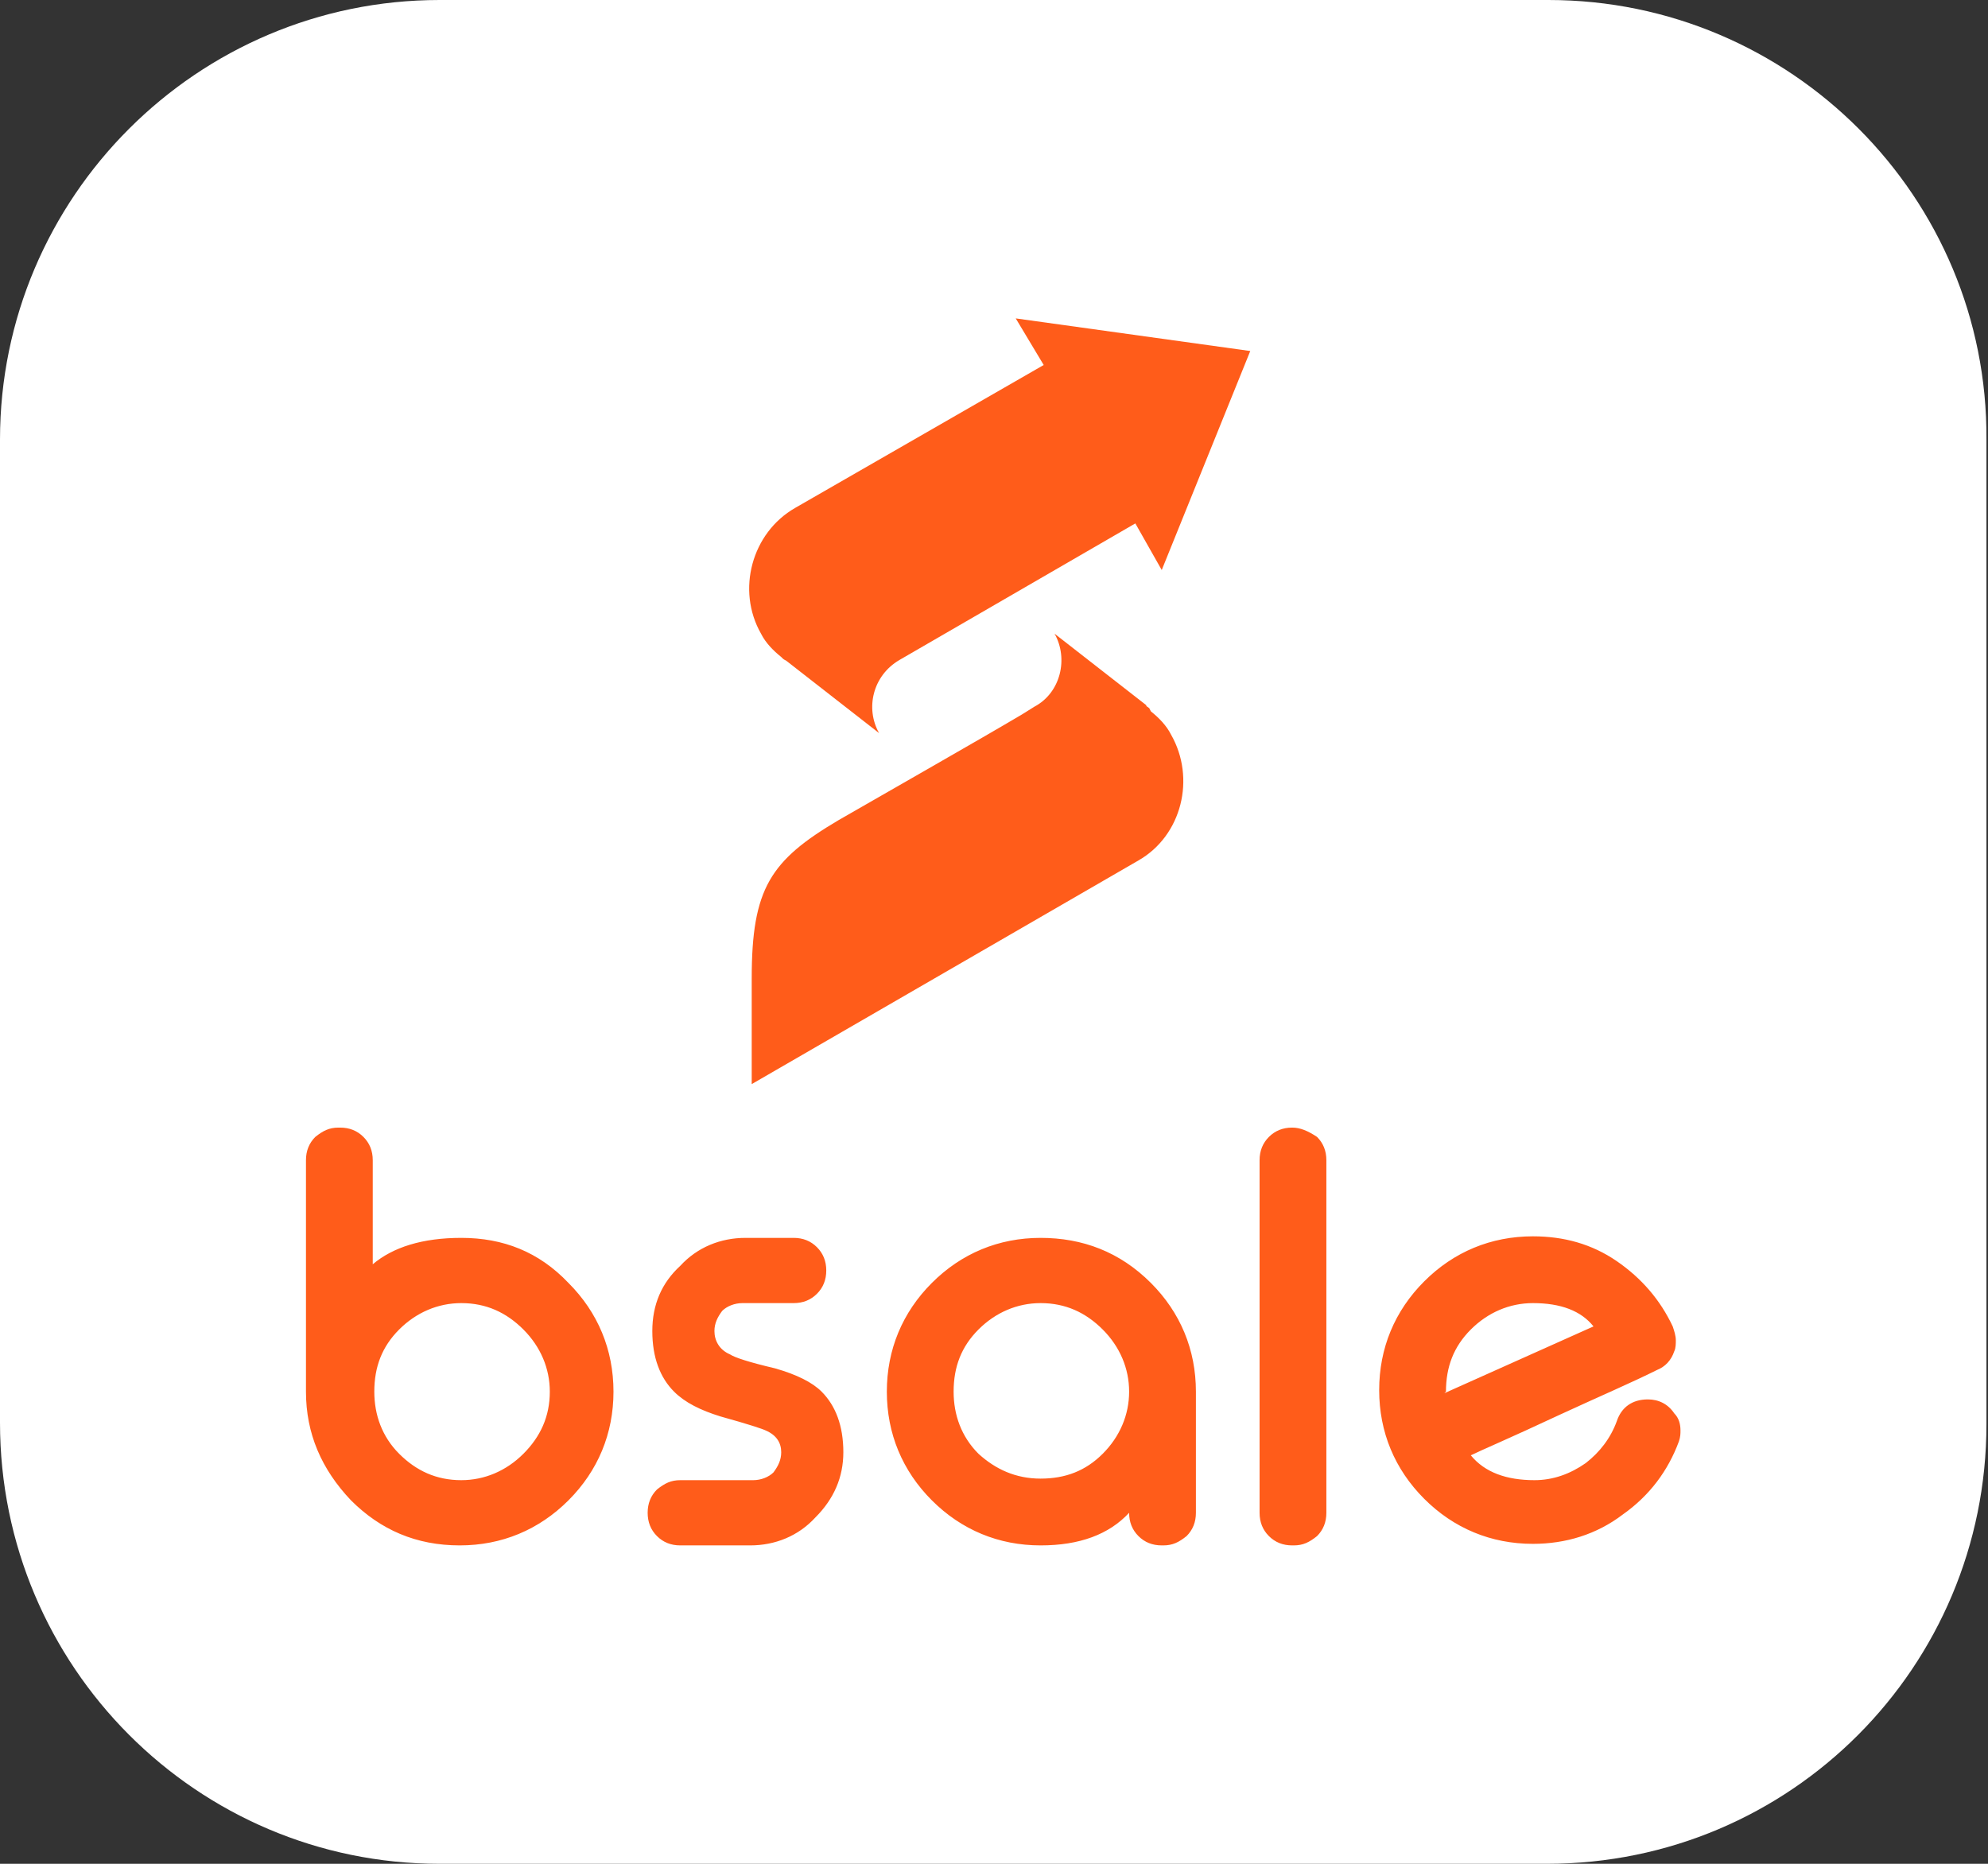 <?xml version="1.0" encoding="utf-8"?>
<!-- Generator: Adobe Illustrator 25.2.3, SVG Export Plug-In . SVG Version: 6.00 Build 0)  -->
<svg version="1.1" id="Capa_1" xmlns="http://www.w3.org/2000/svg" xmlns:xlink="http://www.w3.org/1999/xlink" x="0px" y="0px"
	 viewBox="0 0 128 120" style="enable-background:new 0 0 128 120;" xml:space="preserve">
<rect x="0" y="0" width="128" height="120" fill="#333333" stroke="none"/>
<style type="text/css">
	.st0{fill:#FFFFFF;}
	.st1{fill:#FF5C1A;}
</style>
<g>
	<path class="st0" d="M99.7,0H28.3C12.7,0,0,12.7,0,28.3v1.5v60.3v1.5C0,107.3,12.7,120,28.3,120h71.3c15.7,0,28.3-12.7,28.3-28.3
		v-1.5V29.8v-1.5C128,12.7,115.3,0,99.7,0z"/>
	<path class="st1" d="M49.9,88.1c-1.7-0.4-2.6-0.7-2.9-0.9c-0.7-0.3-1-0.9-1-1.5c0-0.5,0.2-0.9,0.5-1.3c0.3-0.3,0.8-0.5,1.3-0.5h3.3
		c0.6,0,1.1-0.2,1.5-0.6s0.6-0.9,0.6-1.5l0,0c0-0.6-0.2-1.1-0.6-1.5c-0.4-0.4-0.9-0.6-1.5-0.6H48c-1.6,0-3.1,0.6-4.2,1.8
		C42.6,82.6,42,84,42,85.7s0.5,3,1.4,3.9c0.7,0.7,1.7,1.2,3,1.6c1.8,0.5,2.7,0.8,2.9,0.9c0.7,0.3,1,0.8,1,1.4c0,0.5-0.2,0.9-0.5,1.3
		c-0.3,0.3-0.8,0.5-1.3,0.5h-4.7c-0.6,0-1,0.2-1.5,0.6c-0.4,0.4-0.6,0.9-0.6,1.5l0,0c0,0.6,0.2,1.1,0.6,1.5c0.4,0.4,0.9,0.6,1.5,0.6
		h4.5c1.6,0,3.1-0.6,4.2-1.8c1.2-1.2,1.8-2.6,1.8-4.2c0-1.7-0.5-3-1.4-3.9C52.3,89,51.3,88.5,49.9,88.1z M29.7,79.7
		c-2.5,0-4.4,0.6-5.7,1.7v-6.7c0-0.6-0.2-1.1-0.6-1.5s-0.9-0.6-1.5-0.6h-0.1c-0.6,0-1,0.2-1.5,0.6c-0.4,0.4-0.6,0.9-0.6,1.5v14.9
		c0,2.7,1,5,2.9,7c1.9,1.9,4.2,2.9,7,2.9c2.7,0,5.1-1,7-2.9s2.9-4.3,2.9-7s-1-5.1-2.9-7C34.7,80.6,32.4,79.7,29.7,79.7z M33.7,93.6
		c-1.1,1.1-2.5,1.7-4,1.7c-1.6,0-2.9-0.6-4-1.7s-1.6-2.5-1.6-4c0-1.6,0.5-2.9,1.6-4s2.5-1.7,4-1.7c1.6,0,2.9,0.6,4,1.7
		s1.7,2.5,1.7,4C35.4,91.2,34.8,92.5,33.7,93.6z M75.4,47.3c-0.3-0.6-0.8-1.1-1.3-1.5l0,0L74,45.6c-0.1-0.1-0.2-0.1-0.2-0.2
		l-5.9-4.6c0.9,1.6,0.4,3.8-1.3,4.7L65.8,46c-2.7,1.6-8.5,4.9-11.8,6.8c-4.4,2.6-5.6,4.4-5.6,10.2s0,6.8,0,6.8l24.9-14.4
		C76.1,53.8,77,50.1,75.4,47.3z M67,79.7c-2.7,0-5.1,1-7,2.9s-2.9,4.3-2.9,7s1,5.1,2.9,7s4.3,2.9,7,2.9c2.5,0,4.4-0.7,5.7-2.1
		c0,0.6,0.2,1.1,0.6,1.5s0.9,0.6,1.5,0.6h0.1c0.6,0,1-0.2,1.5-0.6c0.4-0.4,0.6-0.9,0.6-1.5v-7.8c0-2.7-1-5.1-2.9-7
		C72.1,80.6,69.7,79.7,67,79.7z M71,93.6c-1.1,1.1-2.4,1.6-4,1.6s-2.9-0.6-4-1.6c-1.1-1.1-1.6-2.5-1.6-4c0-1.6,0.5-2.9,1.6-4
		s2.5-1.7,4-1.7c1.6,0,2.9,0.6,4,1.7s1.7,2.5,1.7,4S72.1,92.5,71,93.6z M107.8,91c-0.4-0.6-1-0.9-1.7-0.9c-1,0-1.7,0.5-2,1.4
		c-0.4,1.1-1.1,2-2,2.7c-1,0.7-2.1,1.1-3.3,1.1c-1.8,0-3.2-0.5-4.1-1.6c0.6-0.3,2.5-1.1,5.7-2.6c2.6-1.2,4.7-2.1,6.3-2.9
		c0.5-0.2,0.9-0.6,1.1-1.2c0.1-0.2,0.1-0.5,0.1-0.7c0-0.3-0.1-0.6-0.2-0.9c-0.8-1.7-2-3.1-3.6-4.2s-3.4-1.6-5.4-1.6
		c-2.7,0-5.1,1-7,2.9s-2.9,4.3-2.9,7s1,5.1,2.9,7s4.3,2.9,7,2.9c2.1,0,4.1-0.6,5.8-1.9c1.7-1.2,2.9-2.8,3.6-4.7
		c0.1-0.3,0.1-0.5,0.1-0.7C108.2,91.7,108.1,91.3,107.8,91z M93.1,89.6c0-1.6,0.5-2.9,1.6-4s2.5-1.7,4-1.7c1.8,0,3.1,0.5,3.9,1.5
		L93,89.7L93.1,89.6L93.1,89.6z M83.2,72.6L83.2,72.6c-0.6,0-1.1,0.2-1.5,0.6s-0.6,0.9-0.6,1.5v22.7c0,0.6,0.2,1.1,0.6,1.5
		s0.9,0.6,1.5,0.6h0.1c0.6,0,1-0.2,1.5-0.6c0.4-0.4,0.6-0.9,0.6-1.5V74.7c0-0.6-0.2-1.1-0.6-1.5C84.2,72.8,83.7,72.6,83.2,72.6z
		 M67.2,23.5l-16,9.2c-2.8,1.6-3.8,5.3-2.2,8.1c0.3,0.6,0.8,1.1,1.3,1.5l0,0l0.1,0.1c0.1,0.1,0.2,0.1,0.3,0.2l5.9,4.6
		c-0.9-1.6-0.4-3.7,1.3-4.7l15.2-8.8l1.7,3l5.7-14.1l-15.1-2.1L67.2,23.5z"/>
</g>
</svg>
